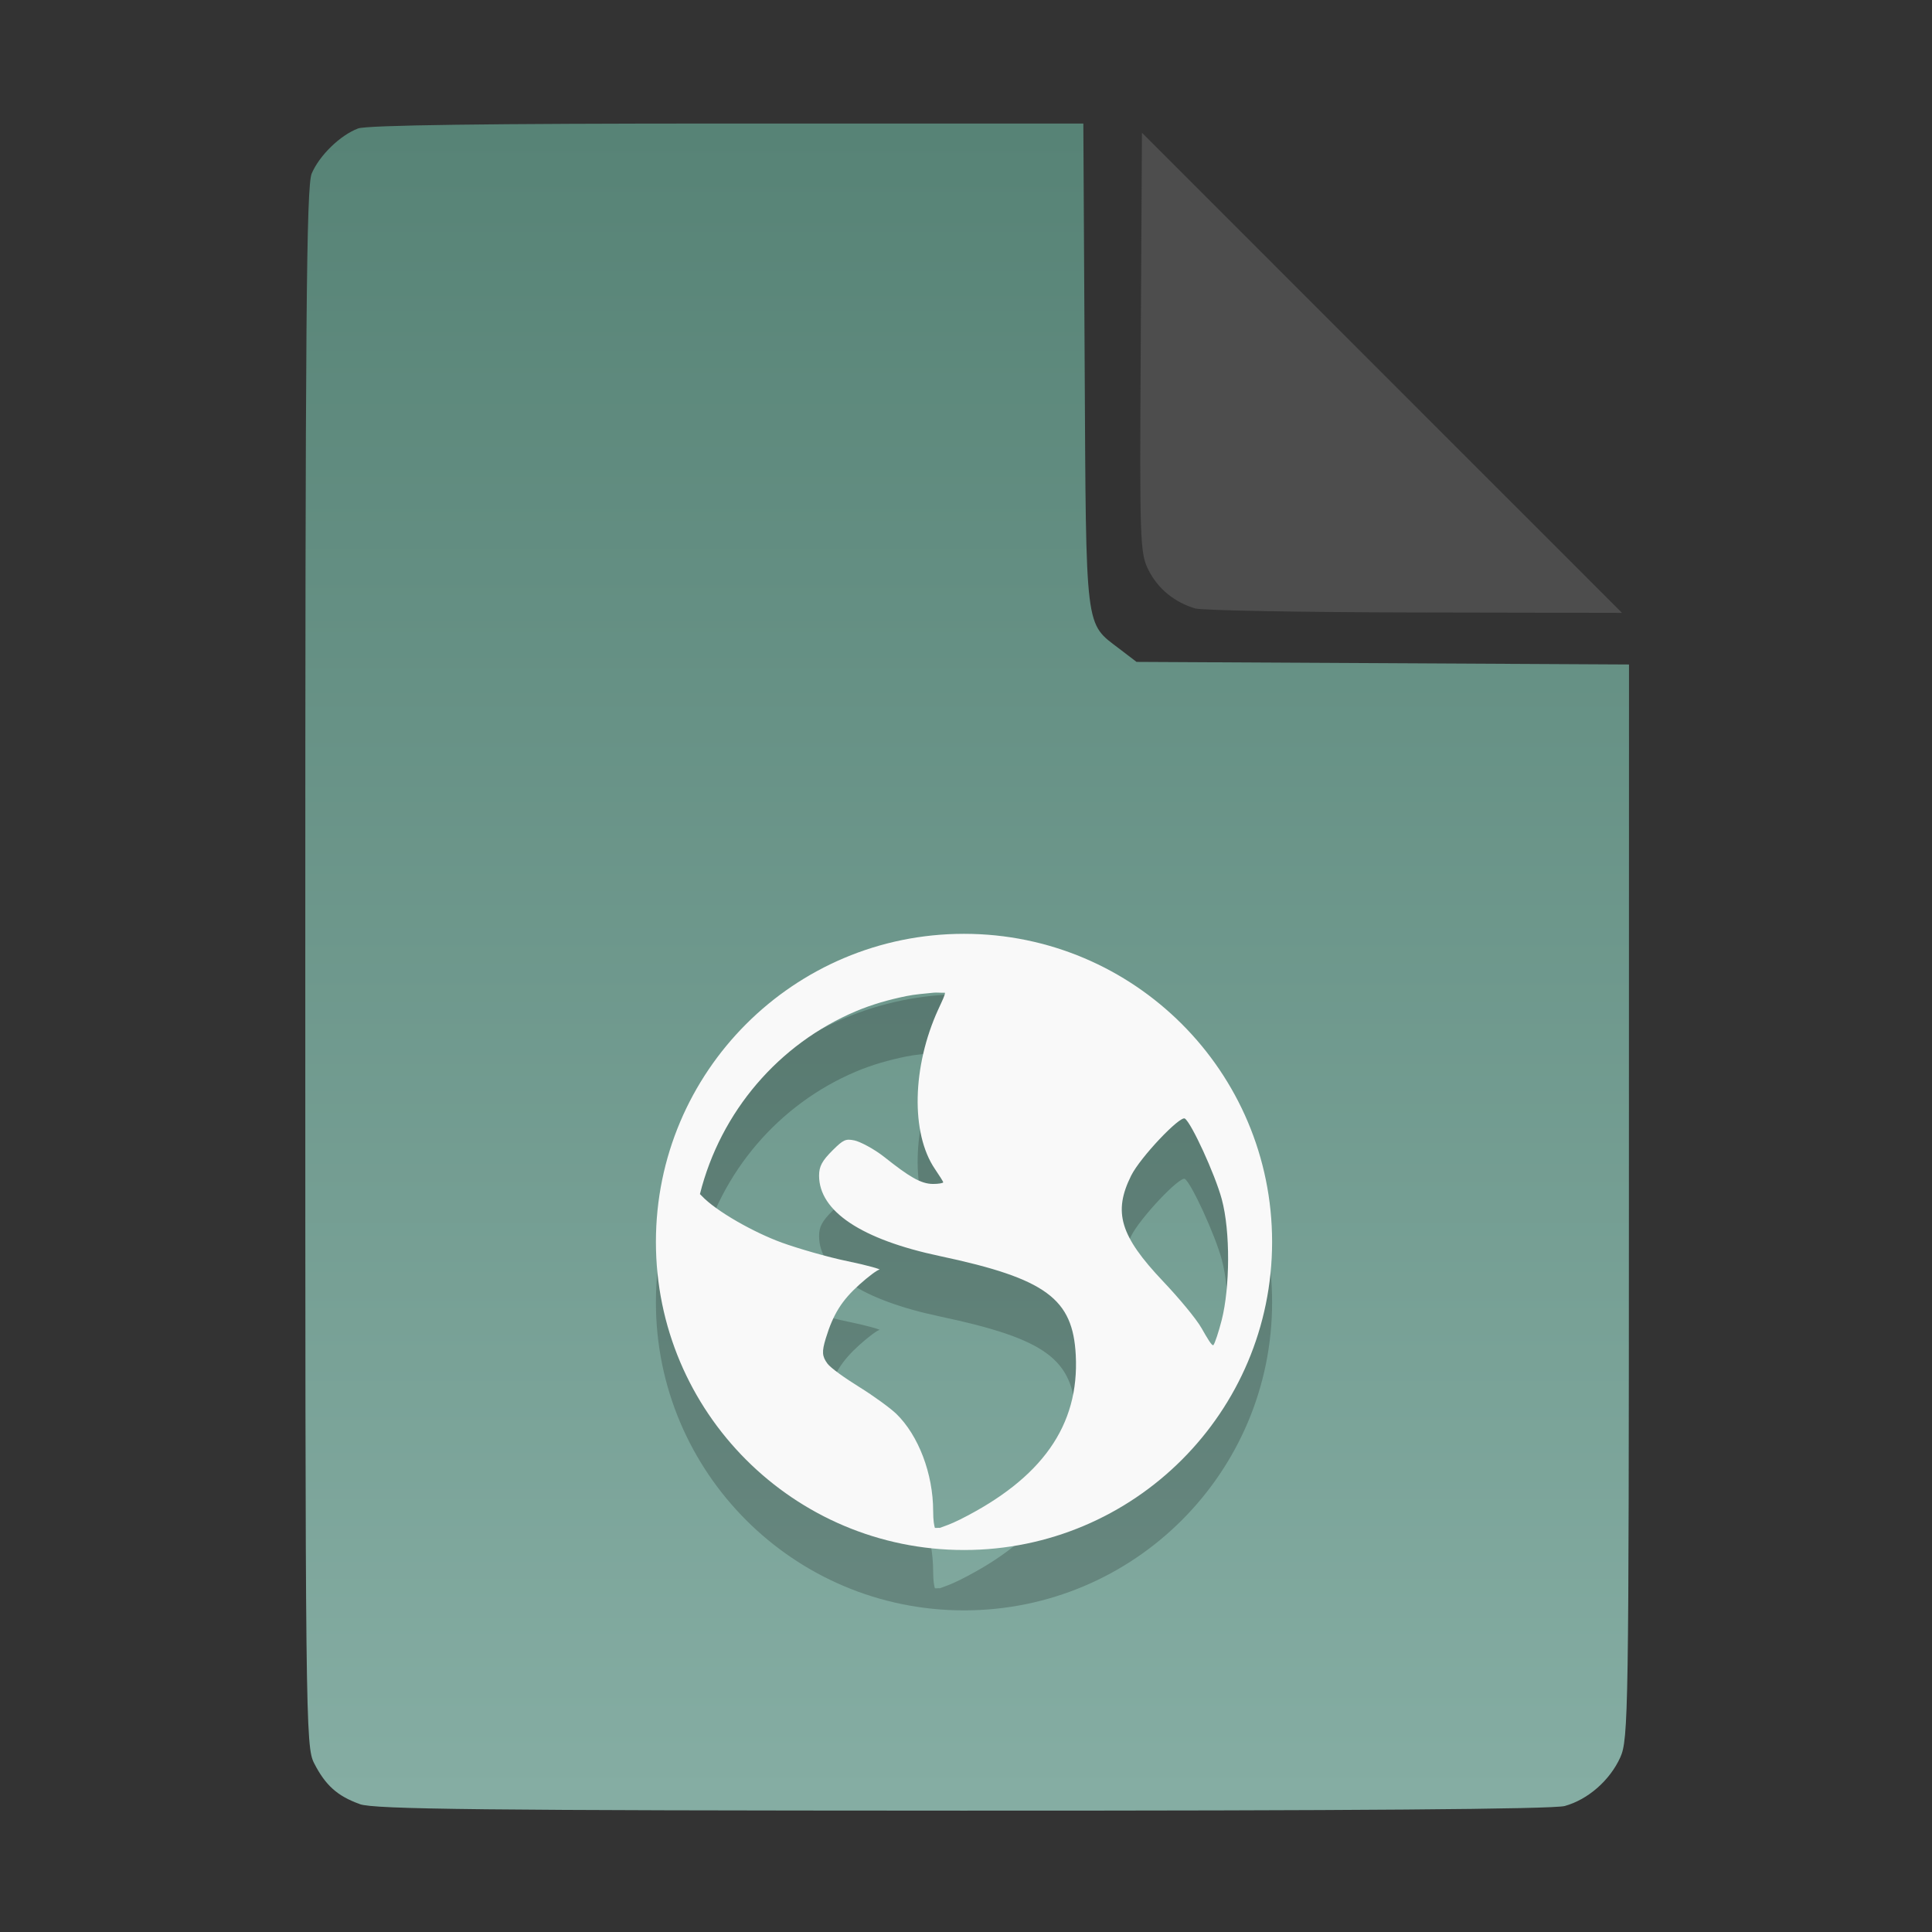 <?xml version="1.0" encoding="UTF-8" standalone="no"?>
<svg
   width="64"
   height="64"
   version="1.1"
   id="svg33319"
   sodipodi:docname="application-acad.svg"
   inkscape:version="1.3.2 (091e20ef0f, 2023-11-25)"
   xmlns:inkscape="http://www.inkscape.org/namespaces/inkscape"
   xmlns:sodipodi="http://sodipodi.sourceforge.net/DTD/sodipodi-0.dtd"
   xmlns:xlink="http://www.w3.org/1999/xlink"
   xmlns="http://www.w3.org/2000/svg"
   xmlns:svg="http://www.w3.org/2000/svg">
  <rect width="100%" height="100%" fill="#333333" stroke="none"/>
  <defs
     id="defs33323">
    <inkscape:path-effect
       effect="powerclip"
       id="path-effect865"
       is_visible="true"
       lpeversion="1"
       inverse="true"
       flatten="false"
       hide_clip="false"
       message="Use fill-rule evenodd on &lt;b&gt;fill and stroke&lt;/b&gt; dialog if no flatten result after convert clip to paths." />
    <clipPath
       clipPathUnits="userSpaceOnUse"
       id="clipPath861">
      <path
         style="display:block;fill:#4d4d4d"
         d="M 54,22 36,4 V 19.188 C 36,20.747 37.255,22 38.812,22 Z"
         id="path863" />
    </clipPath>
    <linearGradient
       id="linearGradient5"
       inkscape:collect="always">
      <stop
         style="stop-color:#578376;stop-opacity:1;"
         offset="0"
         id="stop5" />
      <stop
         style="stop-color:#85ada3;stop-opacity:1;"
         offset="1"
         id="stop6" />
    </linearGradient>
    <linearGradient
       inkscape:collect="always"
       xlink:href="#linearGradient5"
       id="linearGradient7"
       x1="27.407"
       y1="4.397"
       x2="27.407"
       y2="59.519"
       gradientUnits="userSpaceOnUse" />
  </defs>
  <sodipodi:namedview
     id="namedview33321"
     pagecolor="#f5f7fa"
     bordercolor="#111111"
     borderopacity="1"
     inkscape:showpageshadow="0"
     inkscape:pageopacity="0"
     inkscape:pagecheckerboard="1"
     inkscape:deskcolor="#d1d1d1"
     showgrid="false"
     inkscape:zoom="6.4765626"
     inkscape:cx="32.424607"
     inkscape:cy="44.082026"
     inkscape:window-width="1489"
     inkscape:window-height="738"
     inkscape:window-x="82"
     inkscape:window-y="220"
     inkscape:window-maximized="0"
     inkscape:current-layer="svg33319" />
  <path
     style="fill:url(#linearGradient7);stroke:none;stroke-width:0.154"
     d="M 11.917,59.762 C 11.179,59.499 10.779,59.14 10.406,58.409 10.122,57.854 10.113,57.048 10.113,32.04 c 0,-21.561 0.035,-25.878 0.213,-26.293 0.257,-0.601 0.943,-1.267 1.534,-1.491 0.293,-0.111 4.272,-0.164 12.231,-0.164 h 11.796 l 0.044,7.99 c 0.049,8.921 0.002,8.534 1.151,9.411 l 0.567,0.433 8.157,0.043 8.157,0.043 -0.003,17.791 c -0.003,16.927 -0.017,17.821 -0.287,18.415 -0.346,0.761 -1.07,1.395 -1.838,1.608 -0.381,0.106 -7.078,0.157 -19.952,0.154 -15.942,-0.005 -19.482,-0.043 -19.967,-0.216 z"
     id="path3" />
  <path
     style="fill:#000000;fill-opacity:1;stroke:none;stroke-width:1;stroke-dasharray:none;stroke-opacity:0.3;opacity:0.2"
     d="m 31.934,32.934 c -5.637,0 -10.206,4.569 -10.206,10.206 0,5.637 4.569,10.206 10.206,10.206 5.637,0 10.206,-4.569 10.206,-10.206 0,-5.637 -4.569,-10.206 -10.206,-10.206 z m -1.022,1.951 c 0.119,-0.012 0.27,0.007 0.39,0 0.014,0.057 -0.086,0.259 -0.222,0.555 -0.864,1.888 -0.913,4.101 -0.111,5.282 0.145,0.214 0.276,0.418 0.276,0.444 0,0.026 -0.156,0.054 -0.333,0.054 -0.415,0 -0.809,-0.252 -1.612,-0.888 -0.357,-0.283 -0.82,-0.519 -1,-0.555 -0.282,-0.056 -0.358,-0.032 -0.723,0.333 -0.34,0.34 -0.444,0.523 -0.444,0.834 0,1.179 1.399,2.114 4.001,2.665 3.534,0.749 4.405,1.422 4.502,3.28 0.122,2.33 -1.119,4.087 -3.836,5.448 -0.324,0.162 -0.53,0.224 -0.666,0.276 -0.06,-0.005 -0.105,0.006 -0.165,0 -0.023,-0.072 -0.057,-0.239 -0.057,-0.555 0,-1.238 -0.487,-2.511 -1.222,-3.224 C 29.493,48.645 28.939,48.24 28.465,47.947 27.992,47.654 27.515,47.315 27.409,47.17 c -0.176,-0.241 -0.19,-0.389 -0.054,-0.834 0.247,-0.813 0.54,-1.266 1.111,-1.78 0.299,-0.269 0.6,-0.493 0.666,-0.498 0.066,-0.006 -0.38,-0.141 -1.054,-0.279 -0.673,-0.138 -1.661,-0.428 -2.17,-0.612 -0.931,-0.337 -2.186,-1.043 -2.665,-1.555 -0.02,-0.022 -0.039,-0.038 -0.057,-0.057 0.687,-2.736 2.614,-4.976 5.168,-6.057 0.535,-0.226 1.087,-0.382 1.669,-0.501 0.29,-0.059 0.589,-0.081 0.888,-0.111 z m 8.338,4.169 c 0.209,0.129 0.996,1.836 1.222,2.668 0.291,1.075 0.27,2.933 0,4.001 -0.103,0.406 -0.232,0.787 -0.276,0.834 -0.044,0.047 -0.203,-0.225 -0.39,-0.555 -0.187,-0.331 -0.783,-1.035 -1.279,-1.558 -1.43,-1.509 -1.656,-2.295 -1.056,-3.5 0.302,-0.607 1.618,-1.991 1.78,-1.891 z"
     id="path14-8" />
  <path
     style="fill:#f9f9f9;fill-opacity:1;stroke:none;stroke-width:1;stroke-dasharray:none;stroke-opacity:0.3"
     d="m 31.934,30.934 c -5.637,0 -10.206,4.569 -10.206,10.206 0,5.637 4.569,10.206 10.206,10.206 5.637,0 10.206,-4.569 10.206,-10.206 0,-5.637 -4.569,-10.206 -10.206,-10.206 z m -1.022,1.951 c 0.119,-0.012 0.27,0.007 0.39,0 0.014,0.057 -0.086,0.259 -0.222,0.555 -0.864,1.888 -0.913,4.101 -0.111,5.282 0.145,0.214 0.276,0.418 0.276,0.444 0,0.026 -0.156,0.054 -0.333,0.054 -0.415,0 -0.809,-0.252 -1.612,-0.888 -0.357,-0.283 -0.82,-0.519 -1,-0.555 -0.282,-0.056 -0.358,-0.032 -0.723,0.333 -0.34,0.34 -0.444,0.523 -0.444,0.834 0,1.179 1.399,2.114 4.001,2.665 3.534,0.749 4.405,1.422 4.502,3.28 0.122,2.33 -1.119,4.087 -3.836,5.448 -0.324,0.162 -0.53,0.224 -0.666,0.276 -0.06,-0.005 -0.105,0.006 -0.165,0 -0.023,-0.072 -0.057,-0.239 -0.057,-0.555 0,-1.238 -0.487,-2.511 -1.222,-3.224 C 29.493,46.645 28.939,46.24 28.465,45.947 27.992,45.654 27.515,45.315 27.409,45.17 c -0.176,-0.241 -0.19,-0.389 -0.054,-0.834 0.247,-0.813 0.54,-1.266 1.111,-1.78 0.299,-0.269 0.6,-0.493 0.666,-0.498 0.066,-0.006 -0.38,-0.141 -1.054,-0.279 -0.673,-0.138 -1.661,-0.428 -2.17,-0.612 -0.931,-0.337 -2.186,-1.043 -2.665,-1.555 -0.02,-0.022 -0.039,-0.038 -0.057,-0.057 0.687,-2.736 2.614,-4.976 5.168,-6.057 0.535,-0.226 1.087,-0.382 1.669,-0.501 0.29,-0.059 0.589,-0.081 0.888,-0.111 z m 8.338,4.169 c 0.209,0.129 0.996,1.836 1.222,2.668 0.291,1.075 0.27,2.933 0,4.001 -0.103,0.406 -0.232,0.787 -0.276,0.834 -0.044,0.047 -0.203,-0.225 -0.39,-0.555 -0.187,-0.331 -0.783,-1.035 -1.279,-1.558 -1.43,-1.509 -1.656,-2.295 -1.056,-3.5 0.302,-0.607 1.618,-1.991 1.78,-1.891 z"
     id="path14" />
  <g
     aria-label="LOG"
     id="text1753"
     style="font-size:2.822px;line-height:0;font-family:Cantarell;-inkscape-font-specification:Cantarell;letter-spacing:0.206px;fill:none;stroke:#f5f7fa;stroke-width:0.265"
     transform="matrix(3.78,0,0,3.78,-5.935,4.236)" />
  <path
     style="fill:#4d4d4d;stroke:none;stroke-width:0.154;fill-opacity:1"
     d="m 39.591,20.156 c -0.69,-0.209 -1.229,-0.651 -1.541,-1.263 -0.288,-0.564 -0.3,-0.908 -0.261,-7.543 l 0.04,-6.952 7.951,7.952 7.951,7.952 -6.87,-0.013 c -3.779,-0.007 -7.05,-0.068 -7.27,-0.134 z"
     id="path4" />
</svg>
